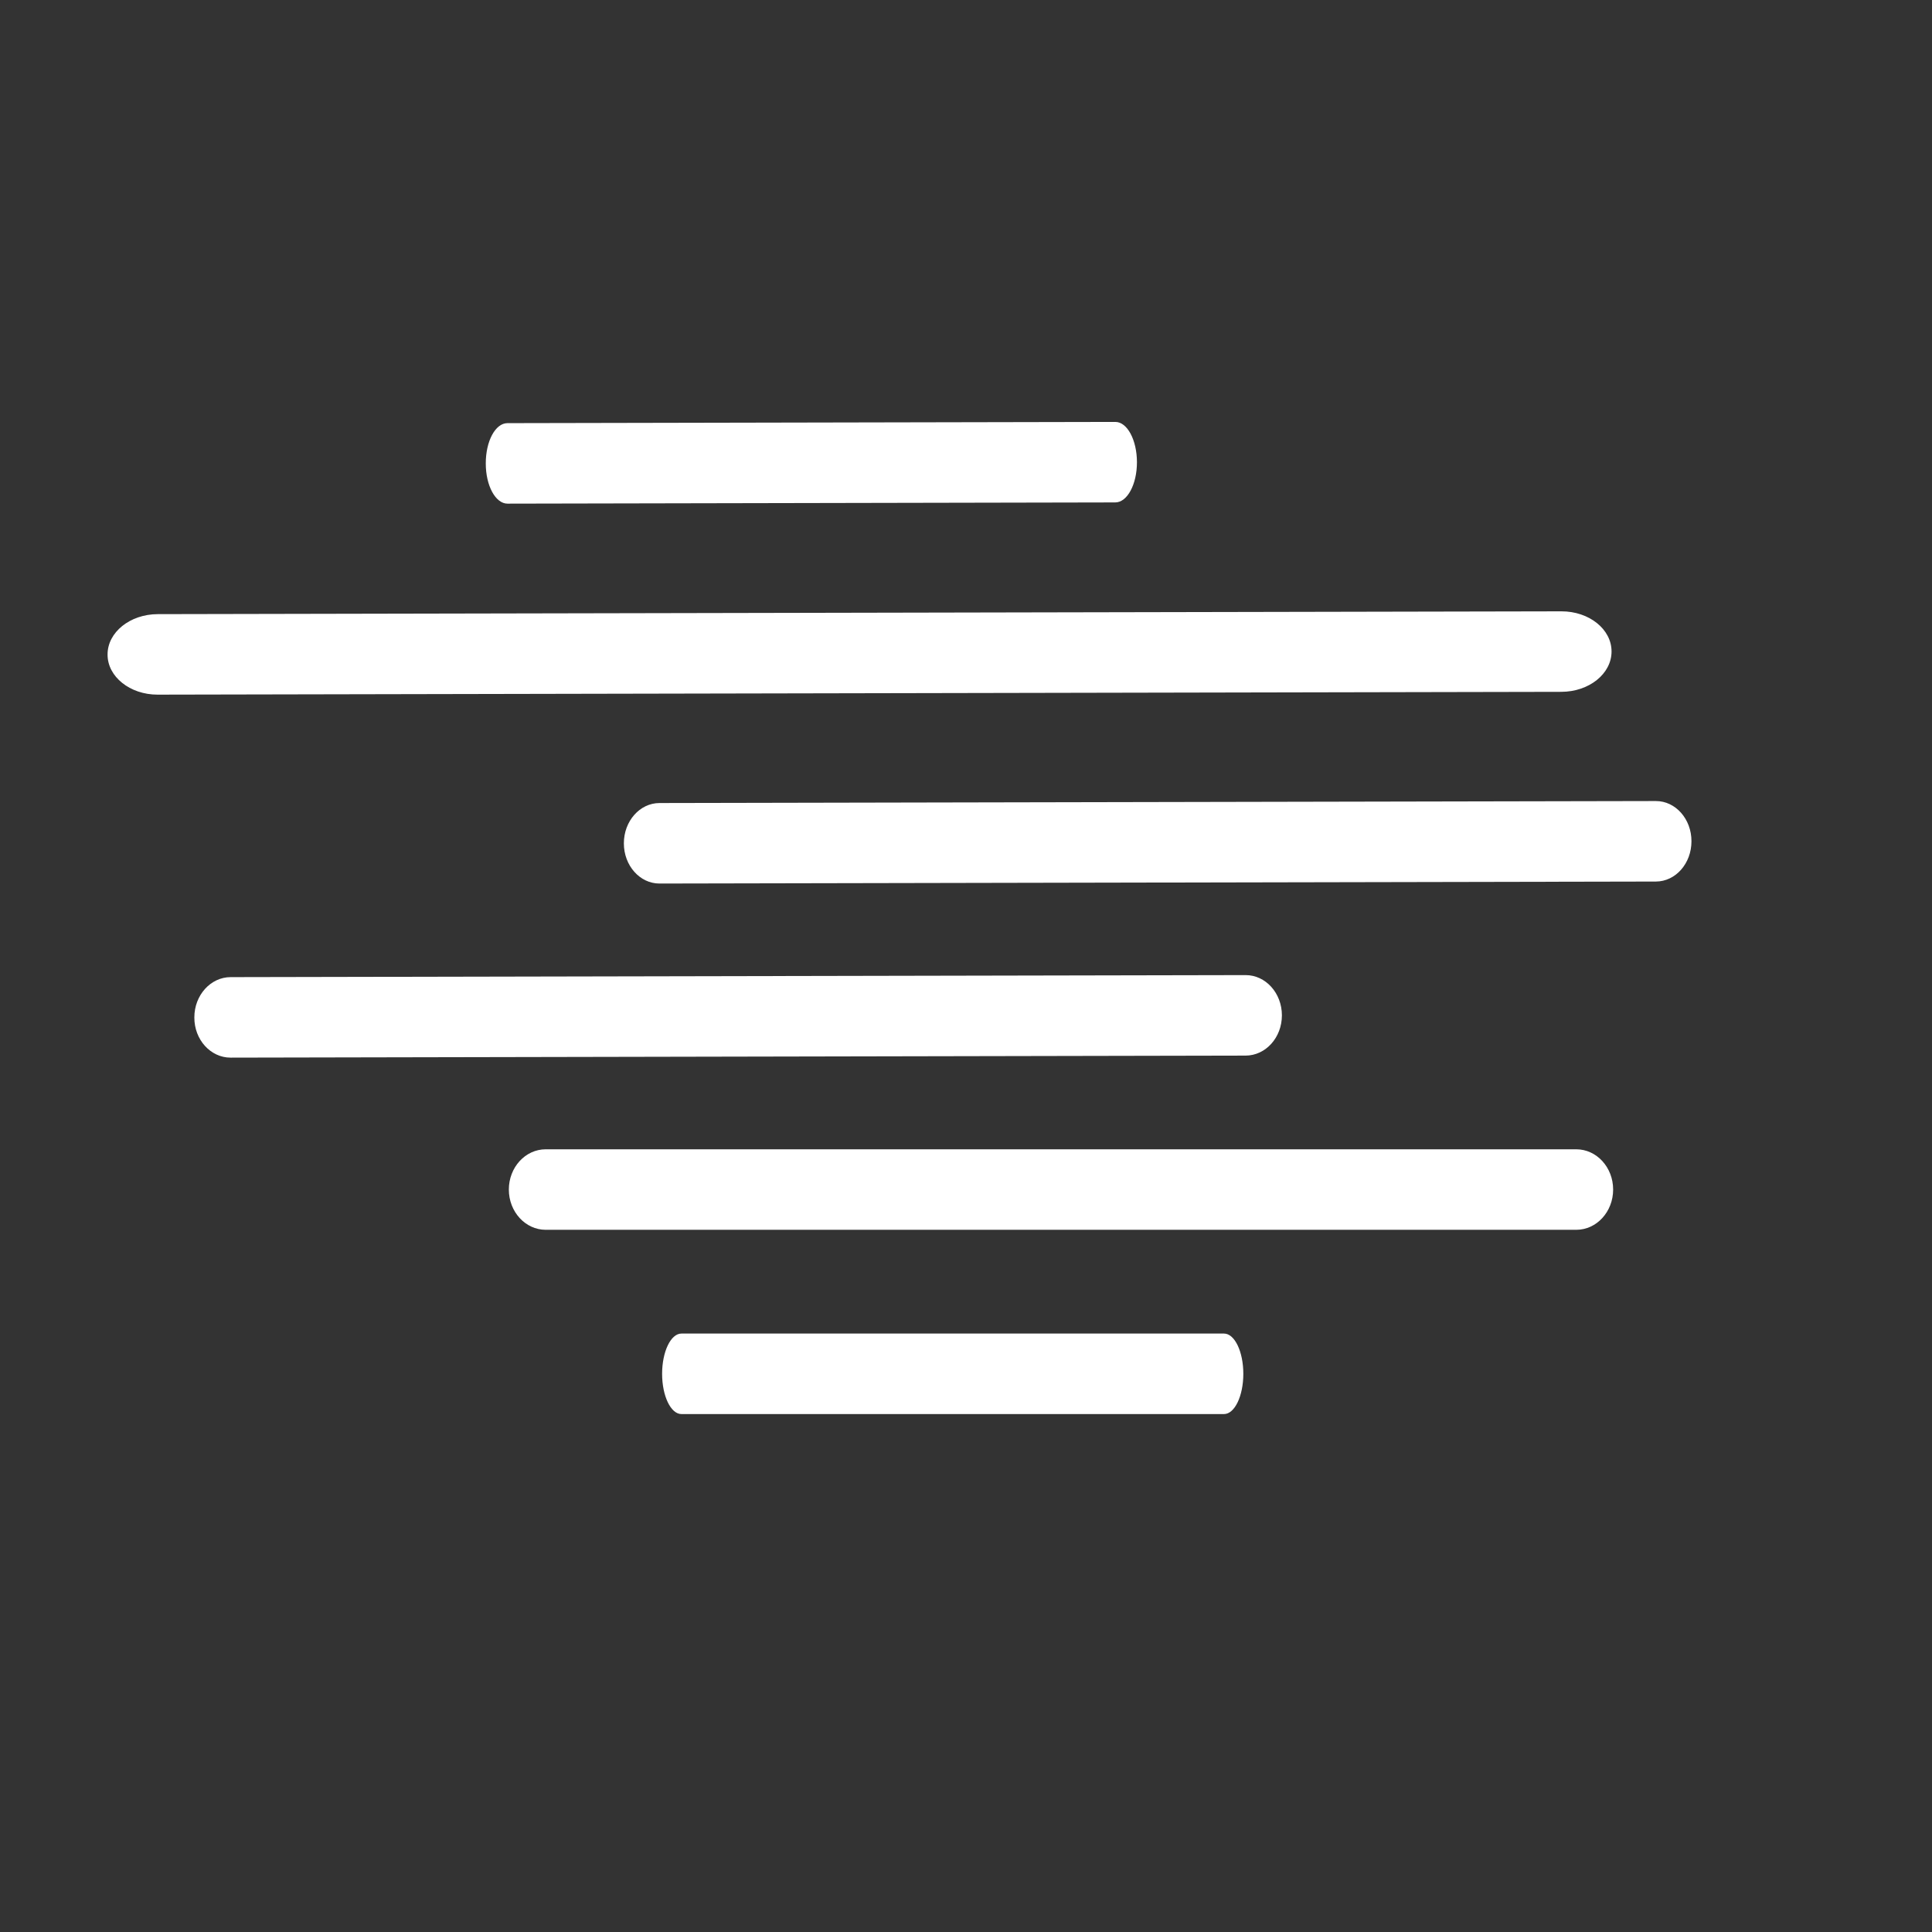<?xml version="1.0" encoding="utf-8"?>
<svg width="24" height="24" viewBox="0 0 24 24" fill="none" xmlns="http://www.w3.org/2000/svg">
  <rect x="0" y="0" width="24" height="24" fill="#333333" stroke="none"/>
  <path d="M 6.779 14.277 C 6.526 14.277 6.321 14.501 6.321 14.777 C 6.321 15.053 6.526 15.277 6.779 15.277 L 19.581 15.277 C 19.834 15.277 20.039 15.053 20.039 14.777 C 20.039 14.501 19.834 14.277 19.581 14.277 L 6.779 14.277 Z" style="fill: rgb(255, 255, 255);"/>
  <path d="M 8.465 16.566 C 8.333 16.566 8.225 16.79 8.225 17.066 C 8.225 17.342 8.333 17.566 8.465 17.566 L 15.205 17.566 C 15.337 17.566 15.445 17.342 15.445 17.066 C 15.445 16.79 15.337 16.566 15.205 16.566 L 8.465 16.566 Z" style="fill: rgb(255, 255, 255);"/>
  <path d="M 2.863 12.127 C 2.615 12.127 2.412 12.351 2.412 12.627 C 2.41 12.903 2.613 13.127 2.861 13.127 L 15.47 13.127 C 15.72 13.127 15.922 12.903 15.922 12.627 C 15.922 12.351 15.721 12.127 15.472 12.127 L 2.863 12.127 Z" style="fill: rgb(255, 255, 255);" transform="matrix(1, -0.002, 0.002, 1, -0.023, 0.017)"/>
  <path d="M 8.191 9.966 C 7.947 9.966 7.748 10.19 7.748 10.466 C 7.747 10.742 7.946 10.966 8.189 10.966 L 20.567 10.966 C 20.812 10.966 21.01 10.742 21.01 10.466 C 21.011 10.19 20.813 9.966 20.569 9.966 L 8.191 9.966 Z" style="fill: rgb(255, 255, 255);" transform="matrix(1, -0.002, 0.002, 1, -0.019, 0.026)"/>
  <path d="M 1.959 7.614 C 1.615 7.614 1.335 7.838 1.335 8.114 C 1.333 8.39 1.613 8.614 1.956 8.614 L 19.393 8.614 C 19.739 8.614 20.018 8.39 20.018 8.114 C 20.019 7.838 19.741 7.614 19.396 7.614 L 1.959 7.614 Z" style="fill: rgb(255, 255, 255);" transform="matrix(1, -0.002, 0.002, 1, -0.015, 0.019)"/>
  <path d="M 6.303 5.251 C 6.153 5.251 6.033 5.475 6.033 5.751 C 6.032 6.027 6.153 6.251 6.302 6.251 L 13.852 6.251 C 14.001 6.251 14.122 6.027 14.122 5.751 C 14.122 5.475 14.002 5.251 13.855 5.251 L 6.303 5.251 Z" style="fill: rgb(255, 255, 255);" transform="matrix(1, -0.002, 0.002, 1, -0.01, 0.018)"/>
</svg>